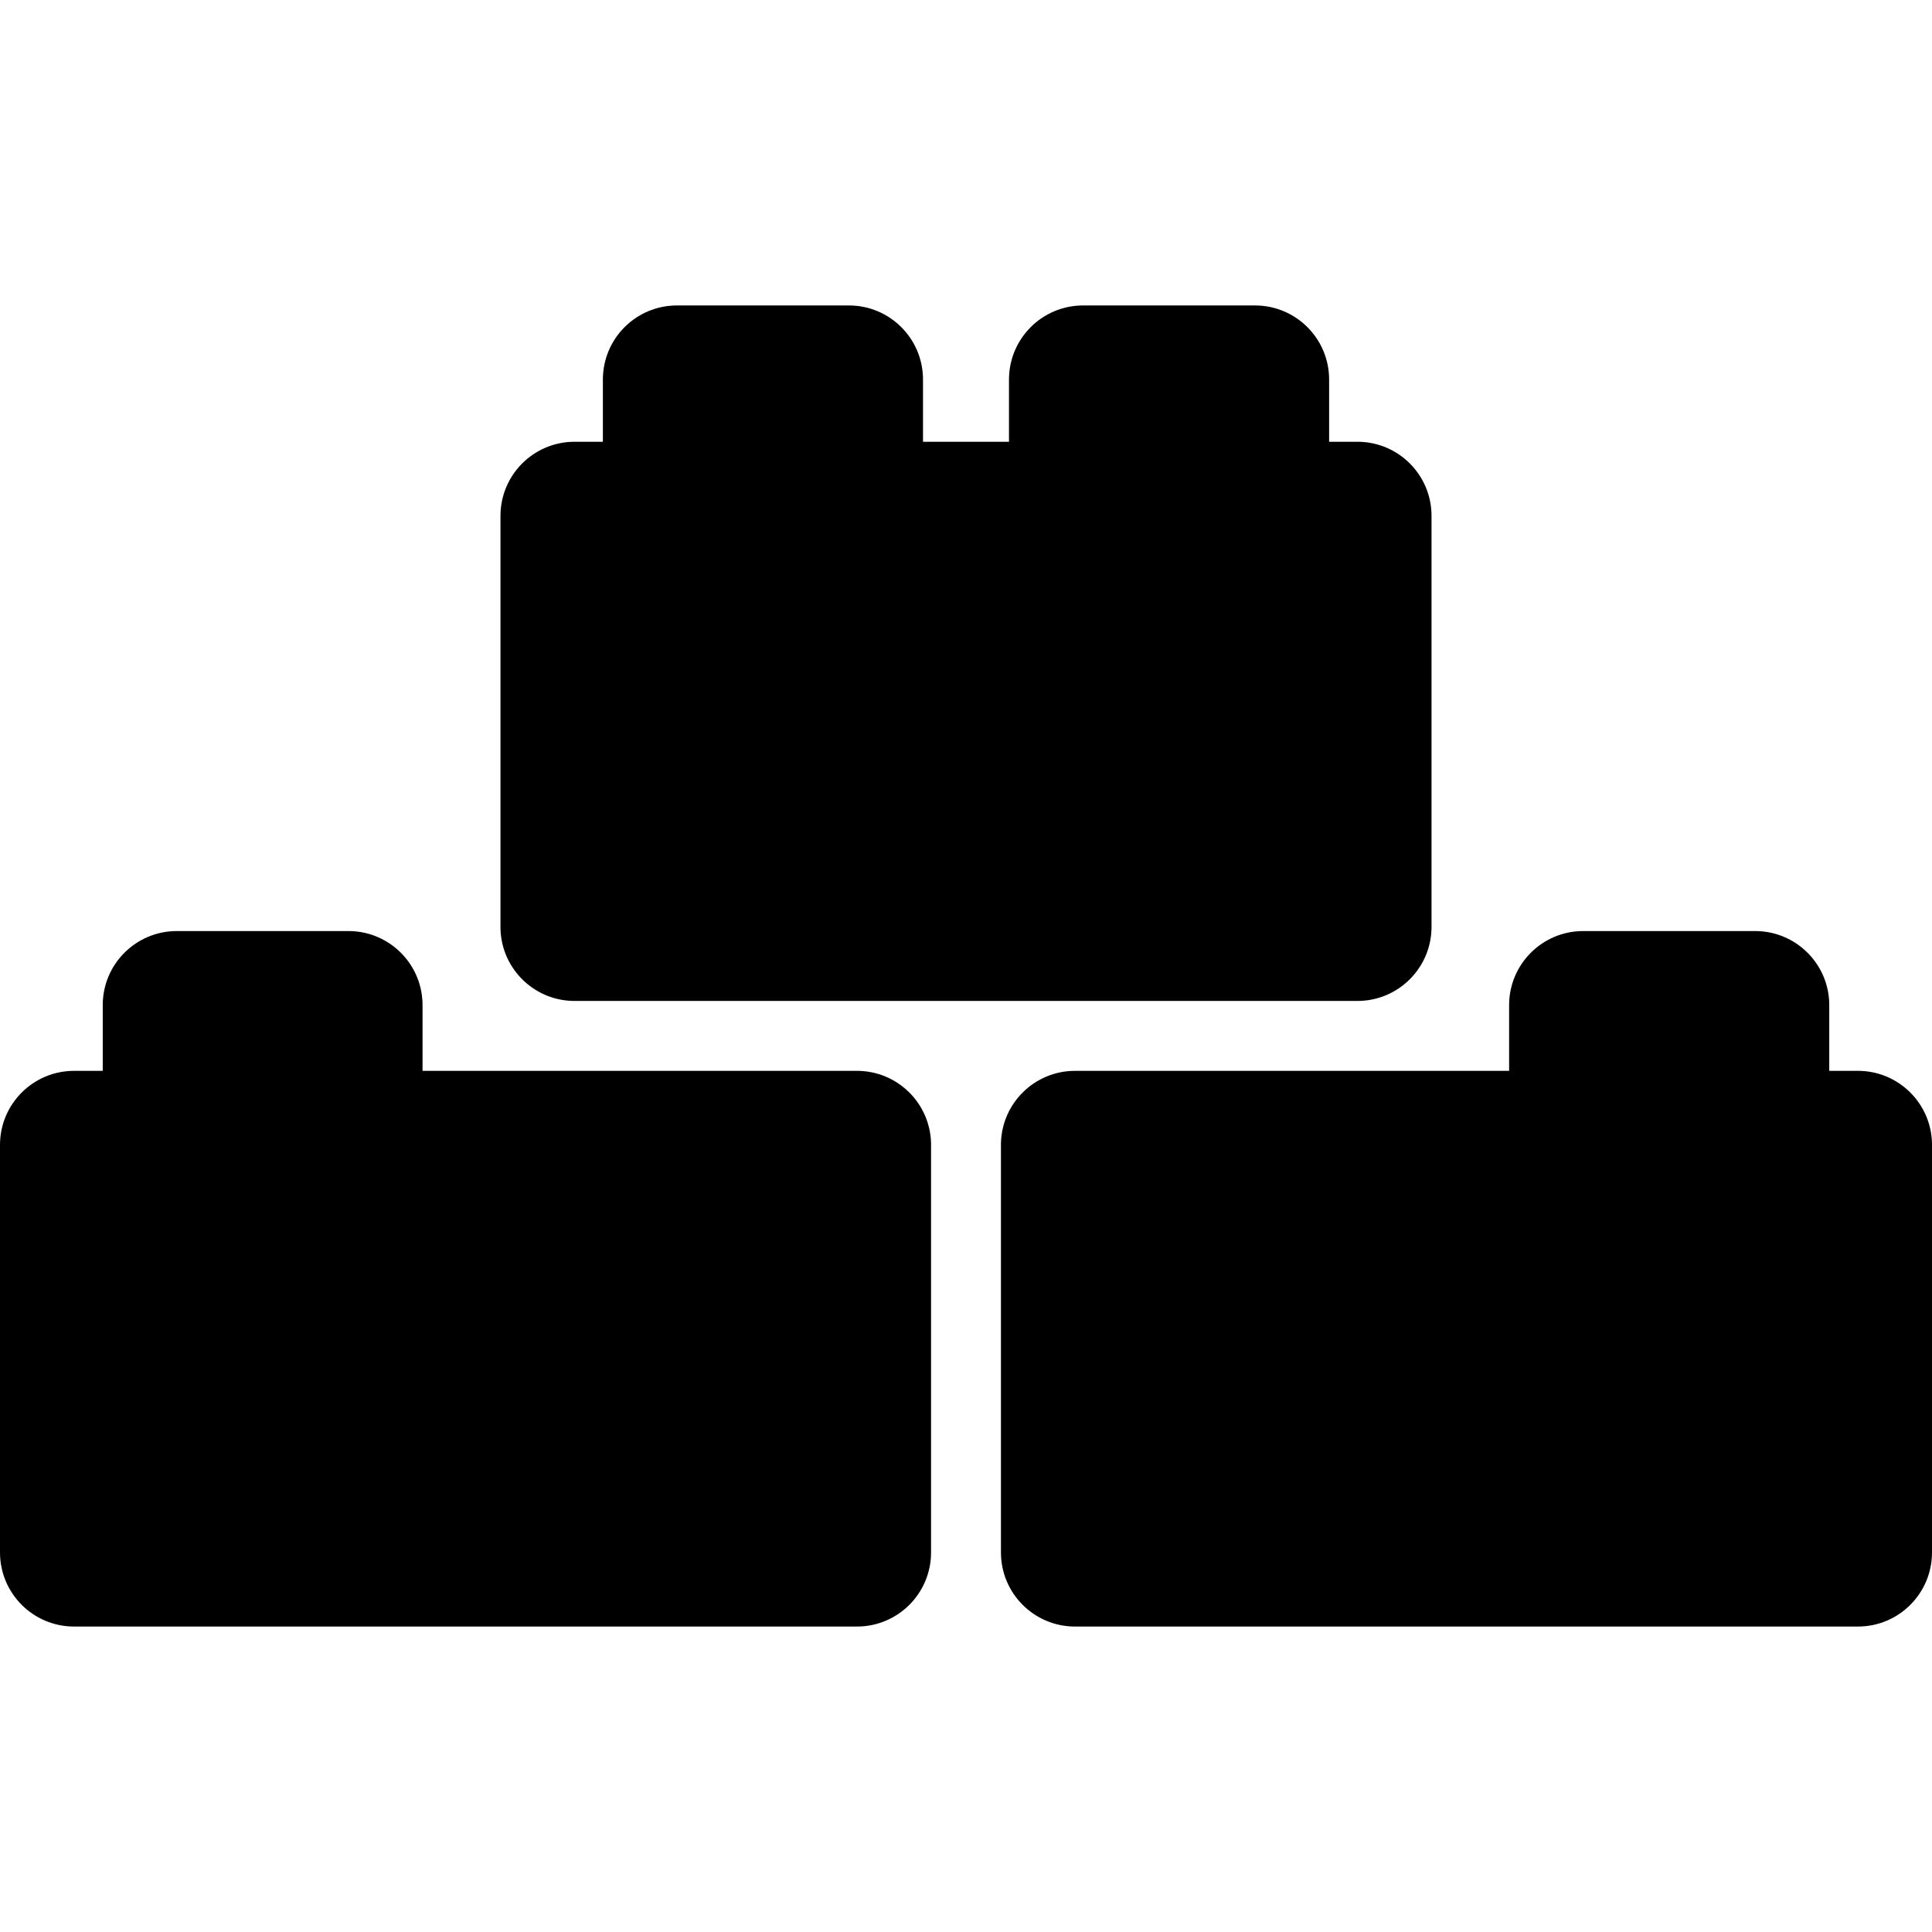 <?xml version="1.0" encoding="iso-8859-1"?>
<!-- Generator: Adobe Illustrator 19.0.0, SVG Export Plug-In . SVG Version: 6.00 Build 0)  -->
<svg version="1.1" id="Capa_1" xmlns="http://www.w3.org/2000/svg" xmlns:xlink="http://www.w3.org/1999/xlink" x="0px" y="0px"
	 viewBox="0 0 442.24 442.24" style="enable-background:new 0 0 442.24 442.24;" xml:space="preserve">
<g>
	<g>
		<path d="M196.16,245.12L196.16,245.12H96.72V230.4c0.177-9.365-7.272-17.1-16.637-17.277c-0.081-0.002-0.162-0.003-0.243-0.003
			H40.4c-9.367,0.042-16.925,7.67-16.883,17.037c0,0.081,0.001,0.162,0.003,0.243v14.72h-6.56C7.593,245.12,0,252.713,0,262.08
			v93.28c0,9.367,7.593,16.96,16.96,16.96h179.2c9.367,0,16.96-7.593,16.96-16.96v-93.68
			C212.903,252.47,205.373,245.117,196.16,245.12z"/>
	</g>
</g>
<g>
	<g>
		<path d="M310.8,101.12c-0.027,0-0.053,0-0.08,0h-6.48V86.88c0-9.367-7.593-16.96-16.96-16.96h-39.36
			c-9.367,0-16.96,7.593-16.96,16.96v14.24h-19.68V86.88c0-9.367-7.593-16.96-16.96-16.96h-39.36c-9.367,0-16.96,7.593-16.96,16.96
			v14.24h-6.48c-9.367,0-16.96,7.593-16.96,16.96v93.76c-0.177,9.365,7.272,17.1,16.637,17.277c0.108,0.002,0.215,0.003,0.323,0.003
			h179.2c9.367,0,16.96-7.593,16.96-16.96v-94C327.724,108.793,320.167,101.164,310.8,101.12z"/>
	</g>
</g>
<g>
	<g>
		<path d="M425.28,245.12h-6.56V230.4c0.177-9.365-7.272-17.1-16.637-17.277c-0.081-0.002-0.162-0.003-0.243-0.003H362.4
			c-9.367,0-16.96,7.593-16.96,16.96v15.04h-99.36c-9.213-0.003-16.743,7.35-16.96,16.56v93.68c0,9.367,7.593,16.96,16.96,16.96
			h179.2c9.367,0,16.96-7.593,16.96-16.96v-93.68C442.023,252.47,434.493,245.117,425.28,245.12z"/>
	</g>
</g>
<g>
</g>
<g>
</g>
<g>
</g>
<g>
</g>
<g>
</g>
<g>
</g>
<g>
</g>
<g>
</g>
<g>
</g>
<g>
</g>
<g>
</g>
<g>
</g>
<g>
</g>
<g>
</g>
<g>
</g>
</svg>
